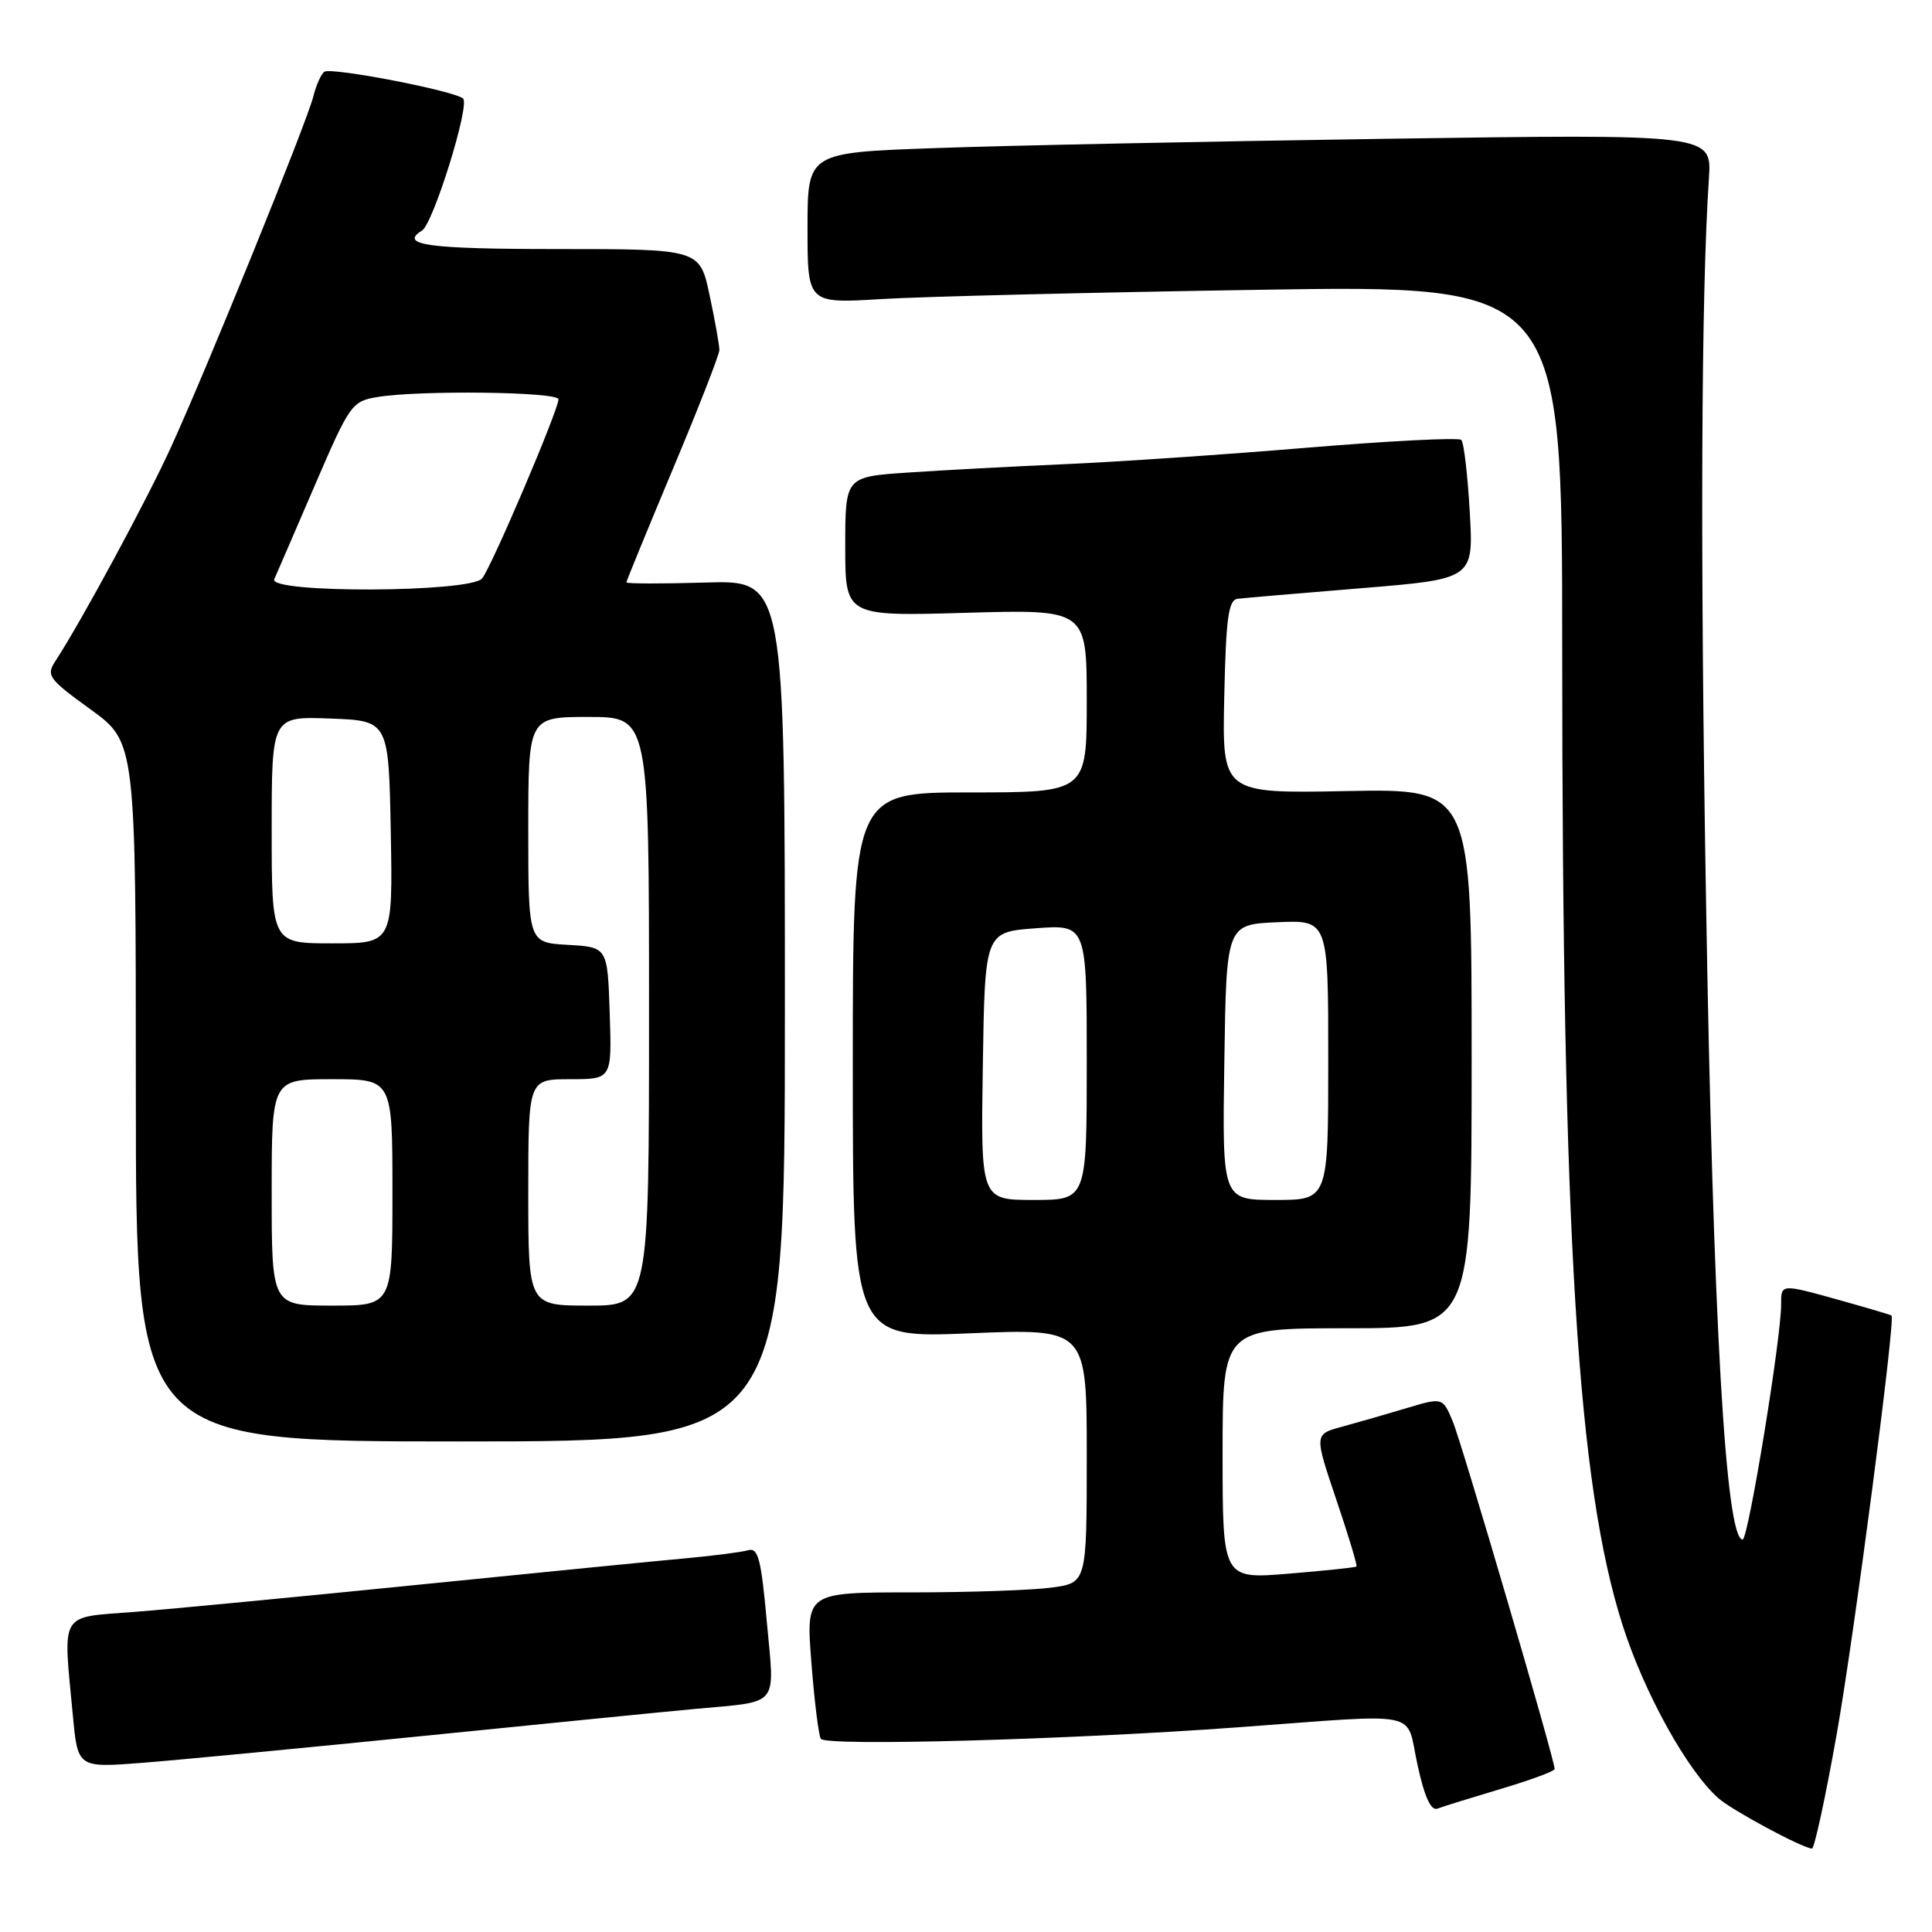 <?xml version="1.0" encoding="UTF-8" standalone="no"?>
<!DOCTYPE svg PUBLIC "-//W3C//DTD SVG 1.1//EN" "http://www.w3.org/Graphics/SVG/1.1/DTD/svg11.dtd" >
<svg xmlns="http://www.w3.org/2000/svg" xmlns:xlink="http://www.w3.org/1999/xlink" version="1.1" viewBox="0 0 256 256">
 <g >
 <path fill="currentColor"
d=" M 243.38 229.75 C 245.67 216.83 251.17 174.88 250.64 174.32 C 250.55 174.22 247.21 173.24 243.24 172.13 C 236.00 170.13 236.00 170.13 236.01 172.81 C 236.04 177.20 231.65 204.00 230.91 204.00 C 228.66 204.00 226.99 175.03 226.06 119.50 C 225.27 73.04 225.41 39.06 226.44 23.63 C 226.83 17.76 226.83 17.76 183.67 18.39 C 159.92 18.74 132.96 19.29 123.75 19.63 C 107.00 20.23 107.00 20.23 107.00 30.22 C 107.00 40.22 107.00 40.22 116.75 39.63 C 122.11 39.30 144.61 38.75 166.75 38.40 C 207.00 37.76 207.00 37.76 207.00 86.13 C 207.01 164.11 209.03 196.69 215.01 215.37 C 217.89 224.37 223.58 234.63 227.69 238.27 C 229.52 239.88 238.69 244.82 240.09 244.95 C 240.41 244.98 241.89 238.14 243.38 229.75 Z  M 198.87 237.04 C 202.79 235.87 206.00 234.69 206.00 234.40 C 206.00 233.17 193.71 191.24 192.50 188.35 C 191.16 185.15 191.16 185.15 186.33 186.60 C 183.67 187.40 179.84 188.50 177.82 189.05 C 174.14 190.04 174.14 190.04 177.06 198.69 C 178.67 203.45 179.88 207.45 179.74 207.57 C 179.61 207.70 175.56 208.12 170.75 208.52 C 162.00 209.24 162.00 209.24 162.00 192.62 C 162.00 176.00 162.00 176.00 178.50 176.00 C 195.00 176.00 195.00 176.00 195.00 140.25 C 195.00 104.50 195.00 104.50 178.47 104.82 C 161.94 105.14 161.94 105.14 162.22 92.33 C 162.45 81.84 162.77 79.49 164.00 79.34 C 164.82 79.24 172.20 78.61 180.38 77.94 C 195.26 76.72 195.26 76.72 194.75 67.82 C 194.47 62.92 193.97 58.63 193.63 58.29 C 193.29 57.95 184.12 58.42 173.25 59.32 C 162.39 60.23 147.88 61.21 141.00 61.51 C 134.12 61.81 124.79 62.31 120.25 62.62 C 112.00 63.18 112.00 63.18 112.00 72.42 C 112.00 81.66 112.00 81.66 128.00 81.20 C 144.00 80.74 144.00 80.74 144.00 92.87 C 144.00 105.00 144.00 105.00 128.50 105.00 C 113.00 105.00 113.00 105.00 113.00 141.16 C 113.00 177.31 113.00 177.31 128.50 176.67 C 144.00 176.03 144.00 176.03 144.00 192.88 C 144.00 209.73 144.00 209.73 139.36 210.36 C 136.81 210.71 128.44 211.00 120.75 211.00 C 106.79 211.00 106.79 211.00 107.51 220.25 C 107.90 225.34 108.47 229.91 108.76 230.40 C 109.37 231.41 141.47 230.53 164.00 228.88 C 188.92 227.06 186.21 226.50 187.82 233.82 C 188.76 238.14 189.61 239.98 190.47 239.65 C 191.17 239.38 194.95 238.21 198.87 237.04 Z  M 56.50 229.98 C 72.45 228.37 88.42 226.78 92.00 226.45 C 103.47 225.39 102.65 226.37 101.61 214.93 C 100.85 206.50 100.46 205.03 99.11 205.42 C 98.22 205.67 94.58 206.14 91.00 206.47 C 87.42 206.79 71.45 208.37 55.50 209.98 C 39.55 211.59 22.56 213.22 17.75 213.59 C 7.75 214.37 8.34 213.37 9.66 227.37 C 10.31 234.25 10.31 234.25 18.91 233.58 C 23.63 233.21 40.55 231.59 56.50 229.98 Z  M 104.00 133.94 C 104.00 76.87 104.00 76.87 93.50 77.19 C 87.72 77.36 83.00 77.35 83.00 77.17 C 83.00 76.99 85.77 70.24 89.15 62.17 C 92.54 54.10 95.31 47.00 95.32 46.39 C 95.33 45.78 94.75 42.52 94.03 39.14 C 92.73 33.00 92.73 33.00 73.86 33.00 C 56.72 33.00 52.82 32.47 55.92 30.55 C 57.41 29.63 62.30 13.90 61.36 13.06 C 60.22 12.03 43.98 8.90 42.99 9.50 C 42.57 9.77 41.91 11.22 41.53 12.74 C 40.67 16.19 27.43 48.82 22.63 59.31 C 19.40 66.38 10.77 82.34 7.35 87.58 C 6.09 89.51 6.41 89.95 12.00 94.00 C 18.00 98.35 18.00 98.35 18.00 144.67 C 18.00 191.00 18.00 191.00 61.00 191.00 C 104.00 191.00 104.00 191.00 104.00 133.94 Z  M 130.23 141.25 C 130.50 123.50 130.50 123.50 137.25 123.00 C 144.00 122.50 144.00 122.50 144.00 140.75 C 144.00 159.00 144.00 159.00 136.98 159.00 C 129.95 159.00 129.95 159.00 130.23 141.25 Z  M 162.23 140.75 C 162.50 122.50 162.50 122.50 169.25 122.20 C 176.00 121.91 176.00 121.91 176.00 140.45 C 176.00 159.00 176.00 159.00 168.98 159.00 C 161.95 159.00 161.95 159.00 162.23 140.75 Z  M 36.00 158.00 C 36.00 143.00 36.00 143.00 44.00 143.00 C 52.00 143.00 52.00 143.00 52.00 158.00 C 52.00 173.00 52.00 173.00 44.00 173.00 C 36.00 173.00 36.00 173.00 36.00 158.00 Z  M 70.00 158.00 C 70.00 143.00 70.00 143.00 75.54 143.00 C 81.08 143.00 81.08 143.00 80.79 134.25 C 80.50 125.50 80.50 125.50 75.25 125.20 C 70.00 124.90 70.00 124.90 70.00 109.95 C 70.00 95.00 70.00 95.00 78.00 95.00 C 86.00 95.00 86.00 95.00 86.00 134.00 C 86.00 173.00 86.00 173.00 78.00 173.00 C 70.00 173.00 70.00 173.00 70.00 158.00 Z  M 36.00 109.96 C 36.00 94.92 36.00 94.92 43.75 95.21 C 51.50 95.50 51.50 95.50 51.78 110.25 C 52.05 125.00 52.05 125.00 44.03 125.00 C 36.00 125.00 36.00 125.00 36.00 109.96 Z  M 36.34 76.75 C 36.65 76.06 39.06 70.48 41.70 64.35 C 46.33 53.59 46.62 53.17 50.00 52.61 C 55.55 51.68 74.00 51.91 74.00 52.91 C 74.00 54.33 65.13 75.14 63.88 76.65 C 62.31 78.53 35.50 78.63 36.34 76.75 Z "/>
</g>
</svg>